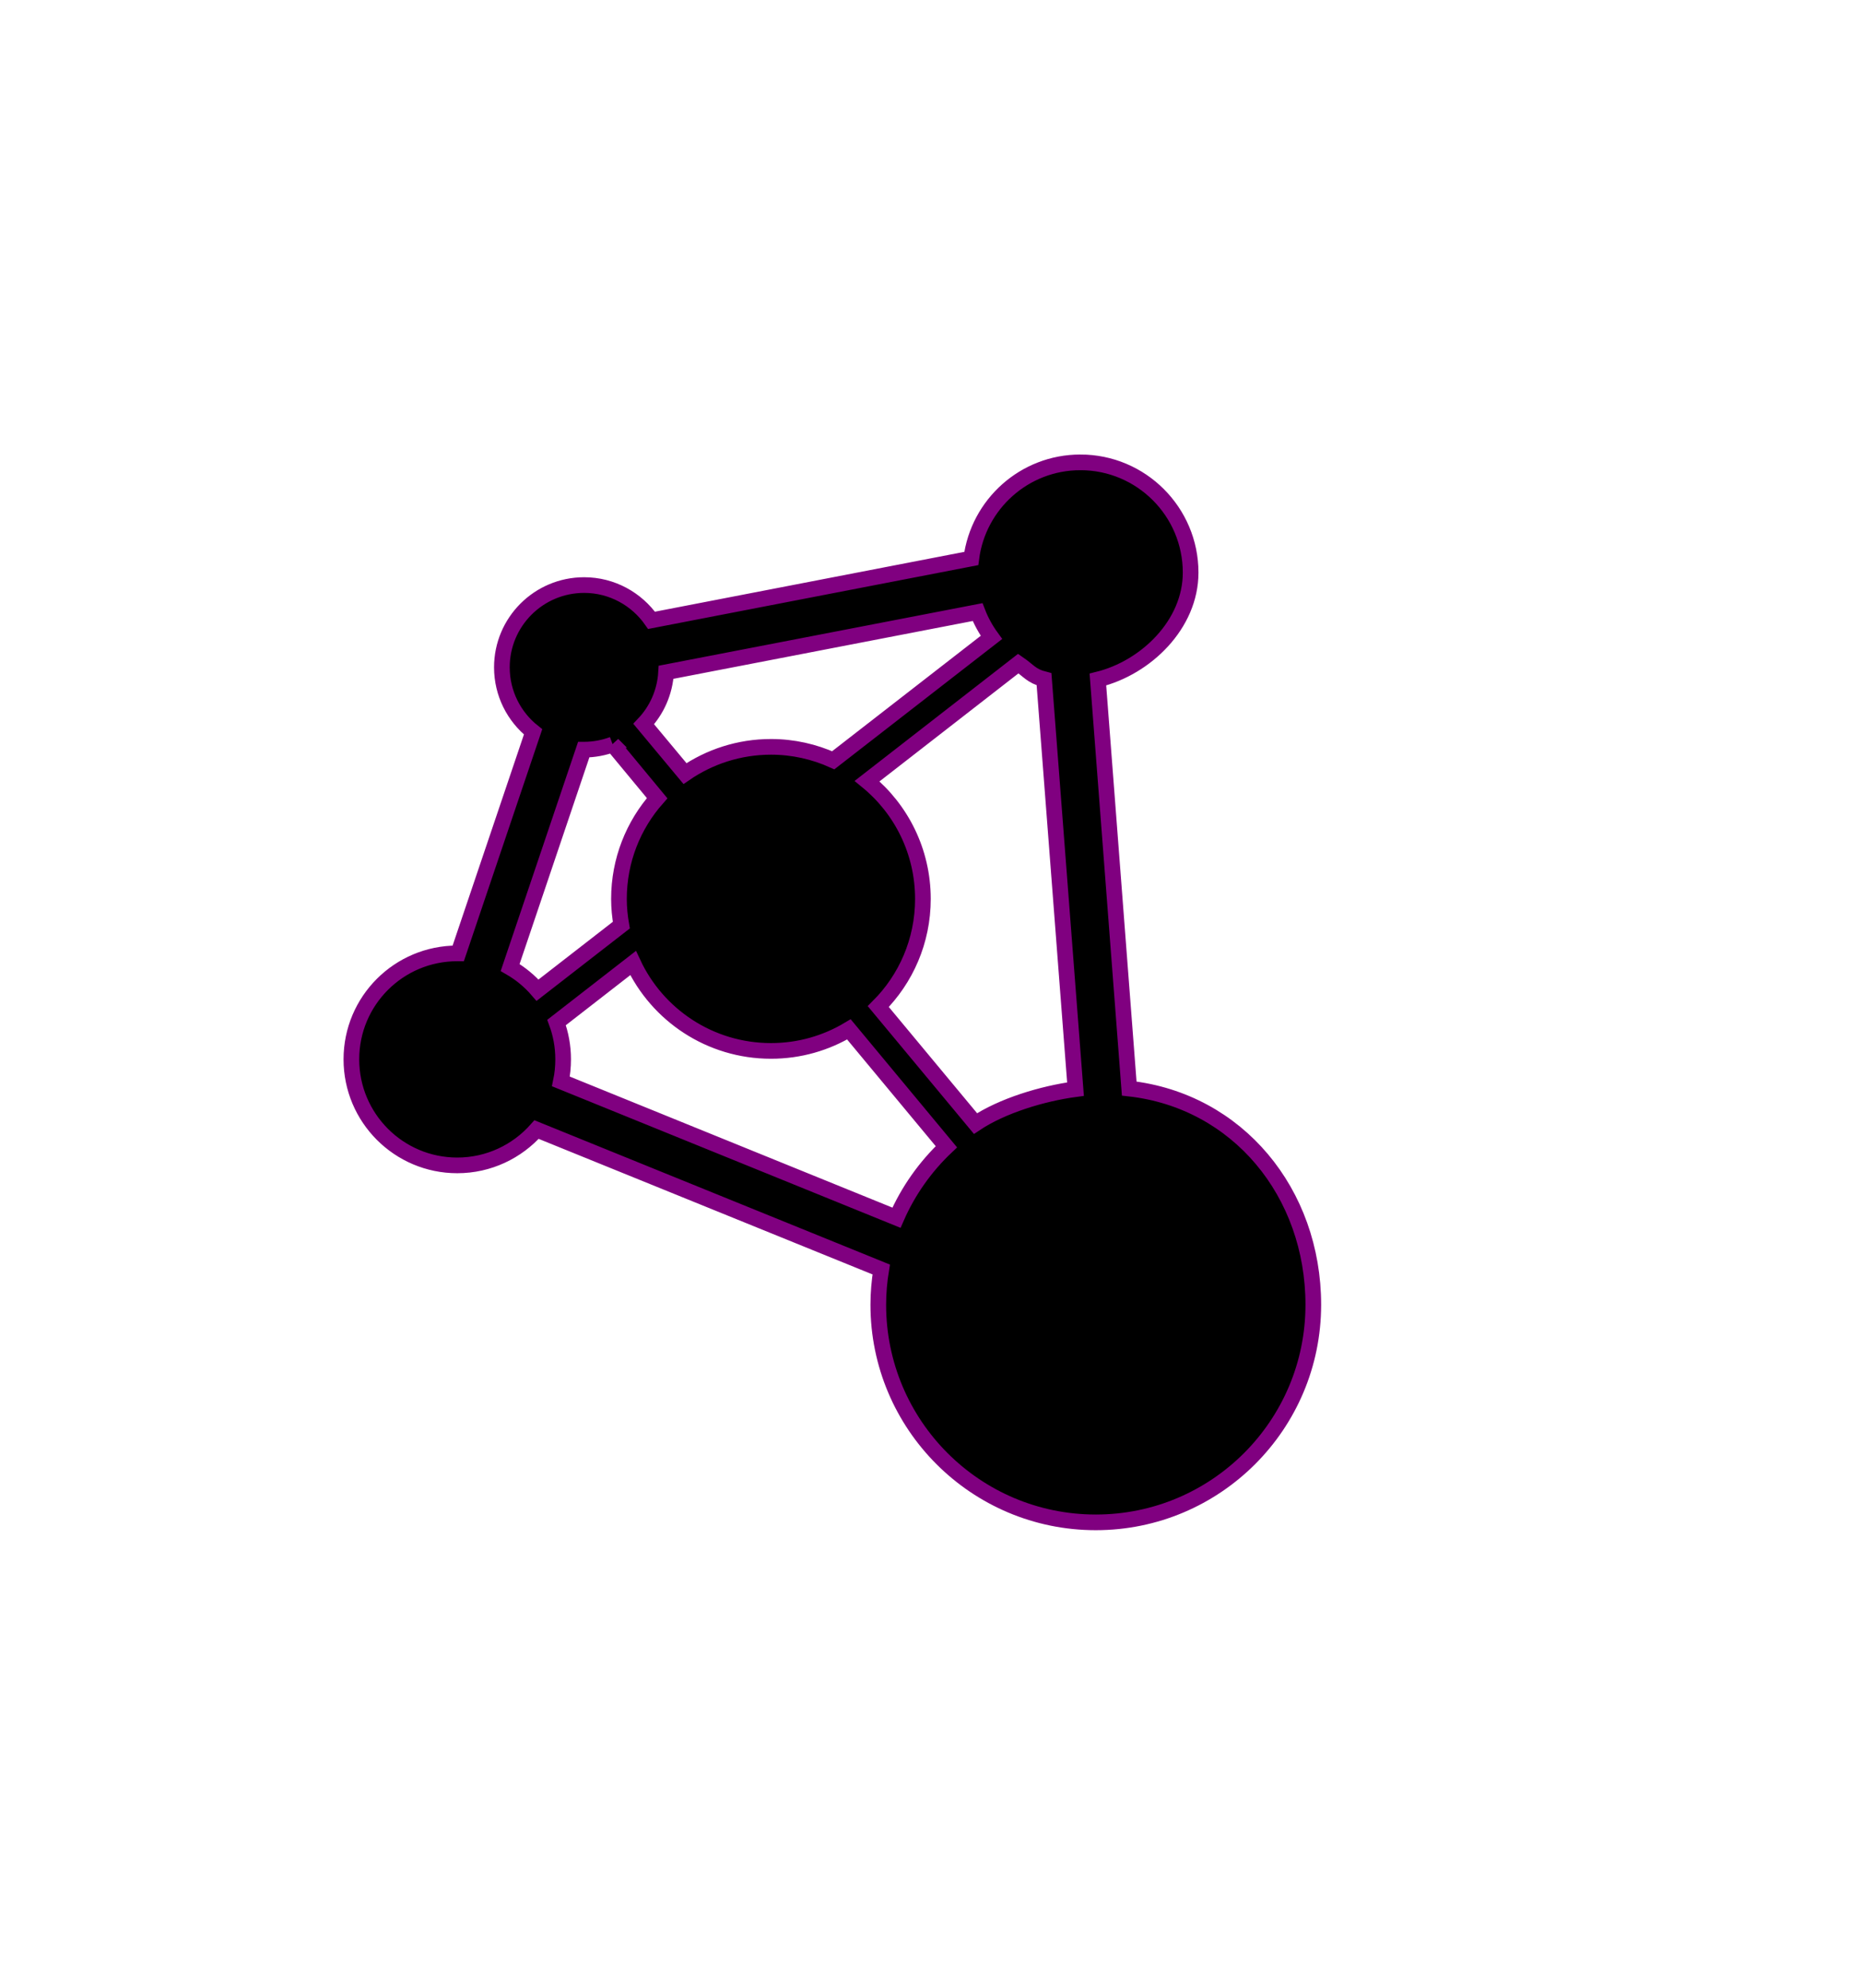 <?xml version="1.0" encoding="UTF-8" standalone="no"?>
<!-- Created with Inkscape (http://www.inkscape.org/) -->

<svg
   xmlns:dc="http://purl.org/dc/elements/1.1/"
   xmlns:cc="http://creativecommons.org/ns#"
   xmlns:rdf="http://www.w3.org/1999/02/22-rdf-syntax-ns#"
   xmlns:svg="http://www.w3.org/2000/svg"
   xmlns="http://www.w3.org/2000/svg"
   xmlns:sodipodi="http://sodipodi.sourceforge.net/DTD/sodipodi-0.dtd"
   xmlns:inkscape="http://www.inkscape.org/namespaces/inkscape"
   id="svg3039"
   version="1.1"
   inkscape:version="0.91 r13725"
   width="416"
   height="444"
   sodipodi:docname="logo.svg">
  <defs
     id="defs3043">
    <filter
       id="filter4992"
       inkscape:label="filter1" />
    <filter
       id="filter6114"
       inkscape:label="Color outline"
       inkscape:menu="Morphology"
       inkscape:menu-tooltip="Draws a colored outline around"
       width="1.5"
       height="1.5"
       x="-0.25"
       y="-0.25"
       color-interpolation-filters="sRGB">
      <feGaussianBlur
         id="feGaussianBlur6116"
         in="SourceAlpha"
         stdDeviation="3"
         result="blur" />
      <feColorMatrix
         id="feColorMatrix6118"
         values="1 0 0 0 0 0 1 0 0 0 0 0 1 0 0 0 0 0 10 -1 "
         result="result4" />
      <feFlood
         id="feFlood6120"
         result="result1"
         flood-color="rgb(154,27,74)"
         in="blur" />
      <feComposite
         id="feComposite6122"
         in2="result4"
         result="result2"
         in="result1"
         operator="atop" />
      <feComposite
         id="feComposite6124"
         in2="result2"
         in="SourceGraphic"
         result="result3"
         operator="atop" />
    </filter>
  </defs>
  <sodipodi:namedview
     pagecolor="#ffffff"
     bordercolor="#666666"
     borderopacity="1"
     objecttolerance="10"
     gridtolerance="10"
     guidetolerance="10"
     inkscape:pageopacity="0"
     inkscape:pageshadow="2"
     id="namedview3041"
     showgrid="false"
     inkscape:zoom="1.6053235"
     inkscape:cx="19.962325"
     inkscape:cy="238.06557"
     inkscape:window-x="1916"
     inkscape:window-y="-4"
     inkscape:window-maximized="1"
     inkscape:current-layer="svg3039"
     inkscape:window-width="1920"
     inkscape:window-height="1061" />
  <path
     style="opacity:1;fill:#000000;fill-rule:nonzero;stroke:#800080;stroke-opacity:1;stroke-width:3.5;stroke-miterlimit:4;stroke-dasharray:none;stroke-dashoffset:0;stroke-linejoin:miter;stroke-linecap:butt"
     d="m 241.379,103.251 c -12.522,0 -22.828,9.368 -24.375,21.469 l -71.438,13.812 c -3.323,-4.745 -8.83,-7.875 -15.062,-7.875 -10.149,0 -18.375,8.226 -18.375,18.375 0,5.837 2.725,11.04 6.969,14.406 l -16.719,49.469 c -0.073,-6.6e-4 -0.145,0 -0.219,0 -13.073,0 -23.656,10.583 -23.656,23.656 0,13.073 10.583,23.688 23.656,23.688 7.051,0 13.382,-3.108 17.719,-8 l 77,31.25 c -0.418,2.564 -0.656,5.193 -0.656,7.875 0,26.835 21.759,48.594 48.594,48.594 26.835,0 48.594,-21.759 48.594,-48.594 0,-24.985 -16.865,-45.564 -41.125,-48.281 l -7,-91.344 c 10.74,-2.643 20.719,-12.319 20.719,-23.875 0,-13.589 -11.036,-24.625 -24.625,-24.625 z m -22.969,33.438 c 0.78,2.029 1.833,3.927 3.094,5.656 l -35.344,27.438 c -4.248,-1.912 -8.945,-3 -13.906,-3 -7.129,0 -13.757,2.215 -19.219,5.969 l -9.219,-11.062 c 2.899,-3.047 4.735,-7.091 5,-11.562 z m 9.094,11.5 c 2.331,1.597 2.935,2.78 5.75,3.5 l 7.031,91.531 c -7.446,1 -16.363,3.711 -22.344,7.688 l -21.719,-26.125 c 6.162,-6.146 9.969,-14.641 9.969,-24.031 0,-10.609 -4.846,-20.087 -12.469,-26.312 z m -90.625,18.062 9.938,12 c -5.305,5.99 -8.531,13.87 -8.531,22.5 0,1.997 0.2,3.941 0.531,5.844 l -18.719,14.531 c -1.736,-2.016 -3.807,-3.724 -6.125,-5.062 l 16.438,-48.656 c 0.032,1.6e-4 0.062,0 0.094,0 2.245,0 4.387,-0.42 6.375,-1.156 z m 4.562,48.812 c 5.399,11.598 17.176,19.625 30.812,19.625 6.371,0 12.312,-1.76 17.406,-4.812 l 21.781,26.219 c -4.708,4.452 -8.523,9.824 -11.156,15.844 l -74.969,-30.438 c 0.337,-1.59 0.5,-3.247 0.5,-4.938 0,-2.894 -0.518,-5.655 -1.469,-8.219 z"
     id="path3220"
     inkscape:connector-curvature="0"
     inkscape:export-filename="C:\Users\kasra\Desktop\path3220.png"
     inkscape:export-xdpi="139.60001"
     inkscape:export-ydpi="139.60001"
     sodipodi:nodetypes="sccssccsssccsssccsscccscccccccccsccccsccccscccsccccscc" />
</svg>
